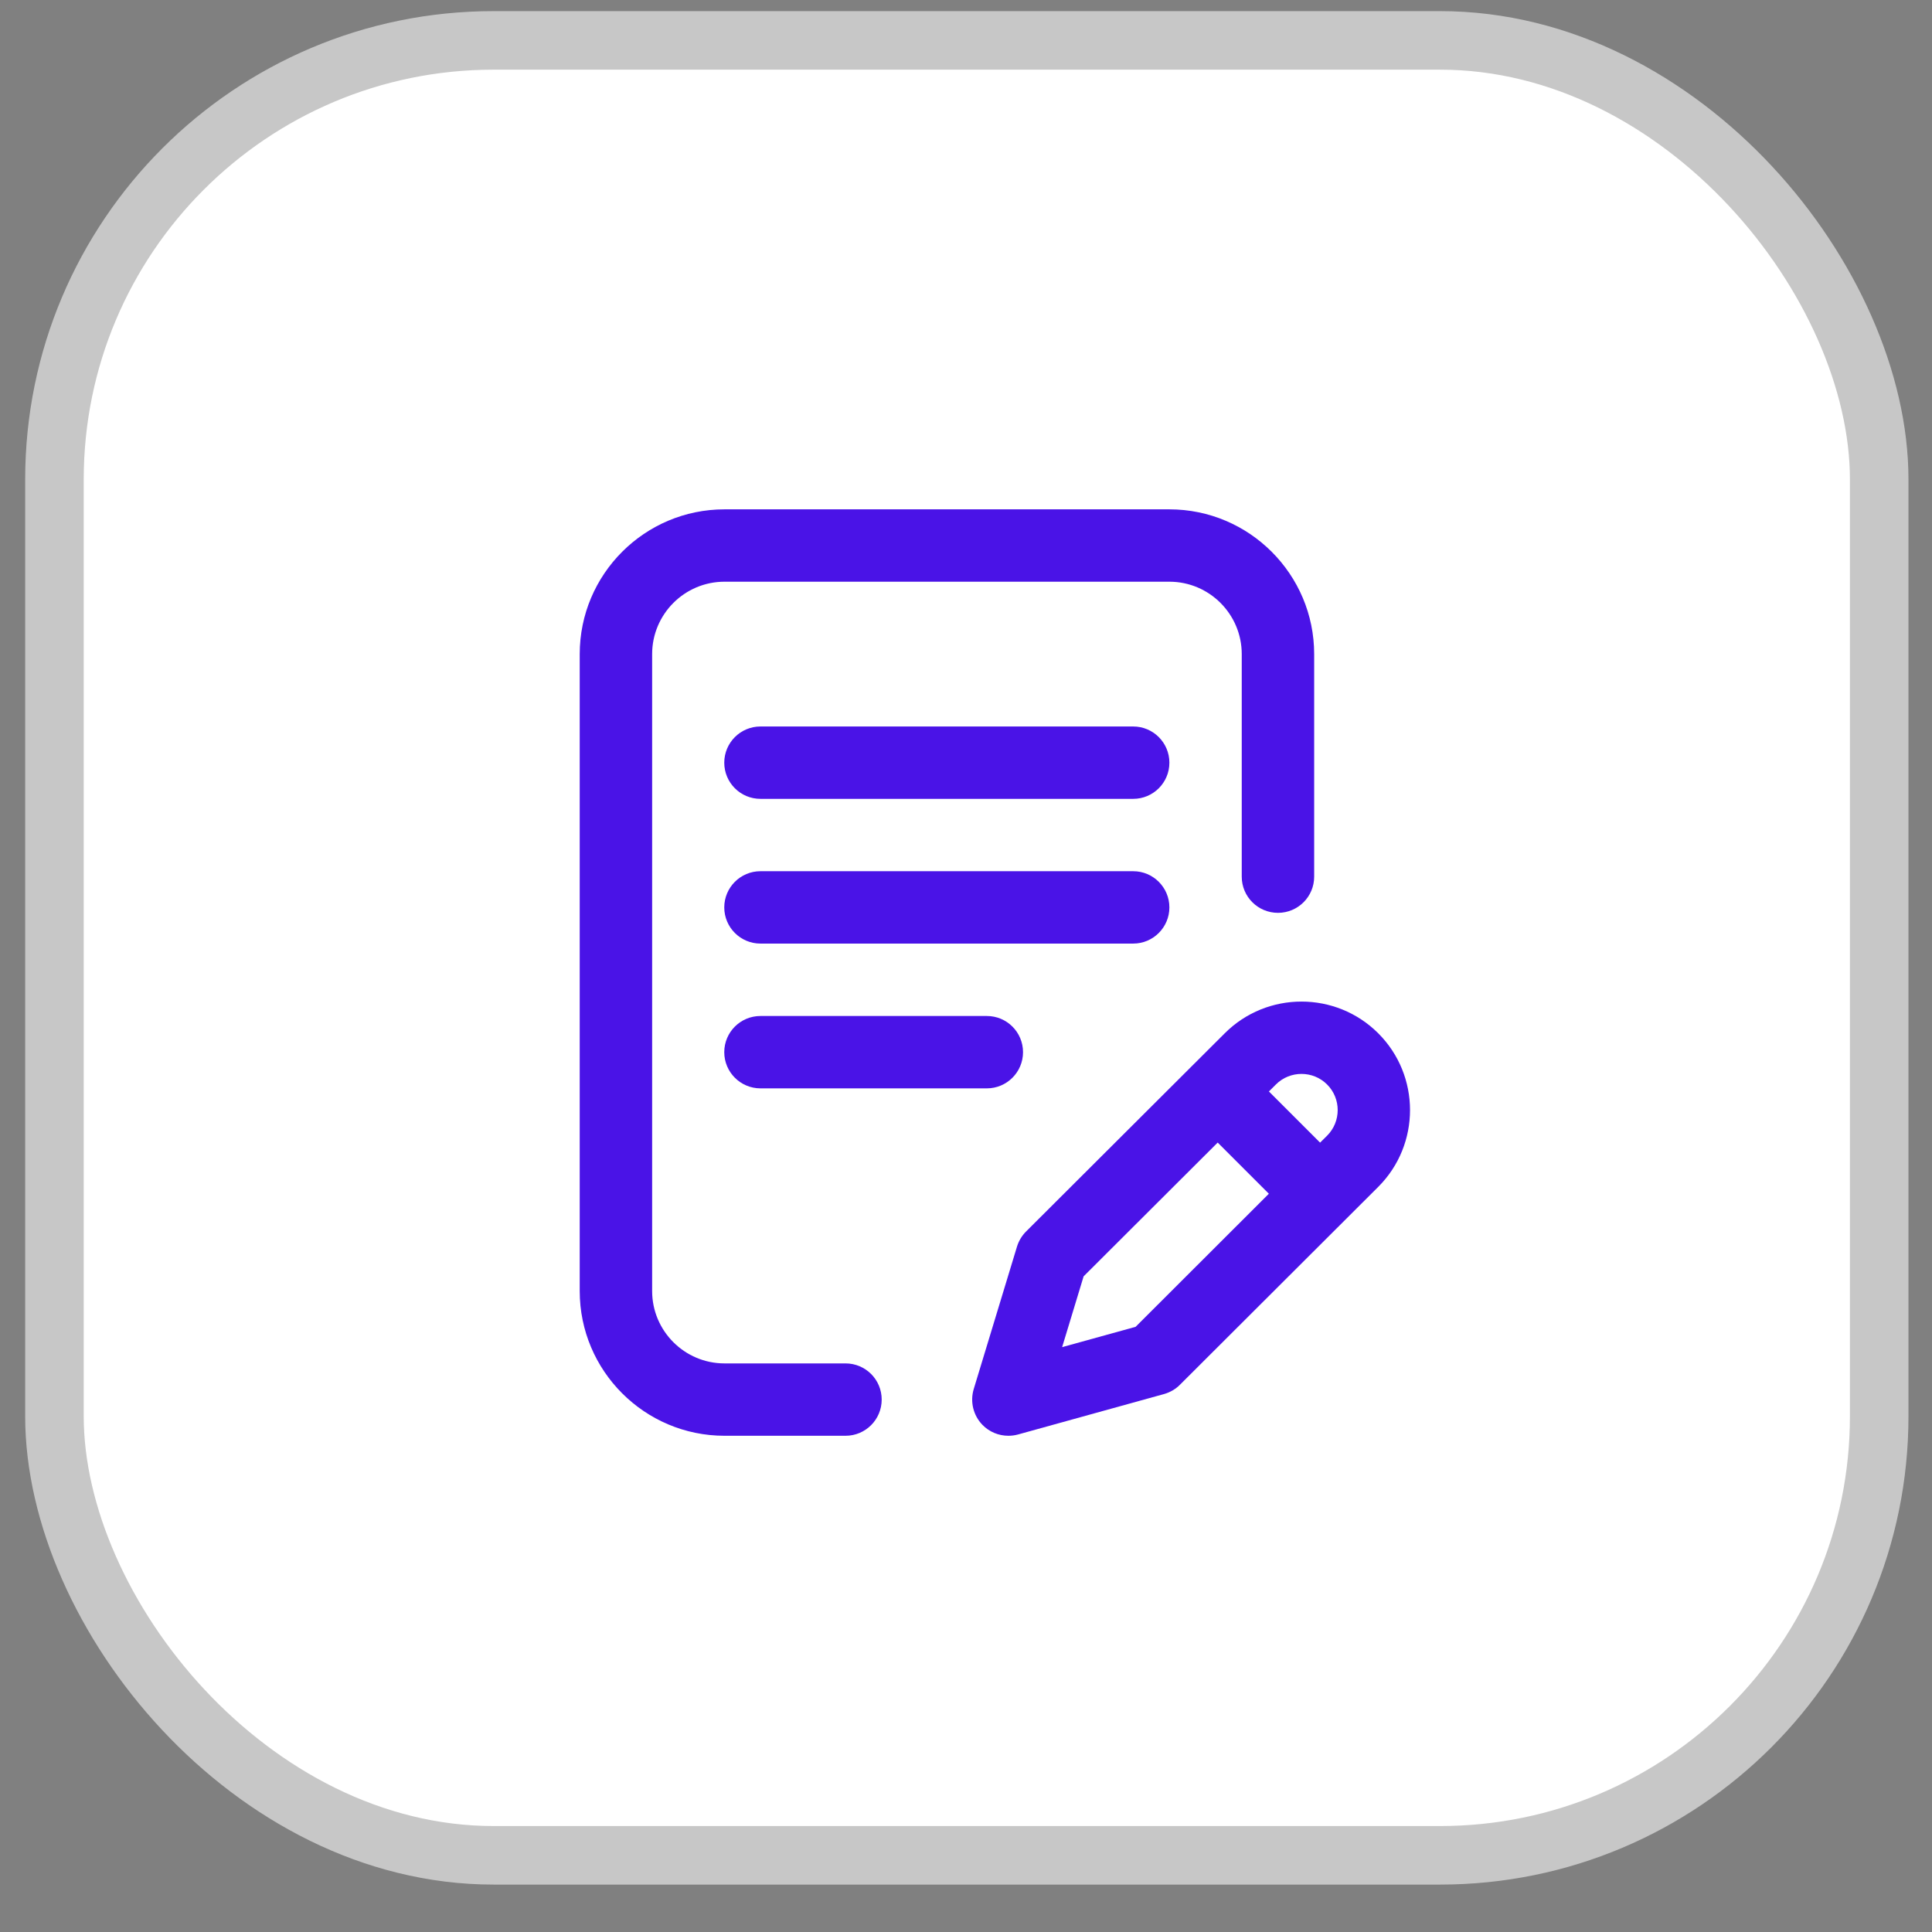<svg width="33" height="33" viewBox="0 0 33 33" fill="none" xmlns="http://www.w3.org/2000/svg">
<rect x="0" y="0" width="33" height="33" fill="#808080" stroke="none"/>
<rect x="0.93" y="0.69" width="31.168" height="31" rx="7.5" fill="white" stroke="#C7C7C7"/>
<path d="M19.974 15.499C19.974 15.158 19.697 14.881 19.356 14.881H12.989C12.648 14.881 12.371 15.158 12.371 15.499C12.371 15.84 12.648 16.117 12.989 16.117H19.356C19.697 16.117 19.974 15.84 19.974 15.499Z" fill="#4A13E7"/>
<path d="M12.989 17.354C12.648 17.354 12.371 17.63 12.371 17.972C12.371 18.313 12.648 18.59 12.989 18.59H16.856C17.197 18.59 17.474 18.313 17.474 17.972C17.474 17.63 17.197 17.354 16.856 17.354H12.989Z" fill="#4A13E7"/>
<path d="M14.442 23.288H12.375C11.693 23.288 11.139 22.733 11.139 22.052V11.173C11.139 10.491 11.693 9.936 12.375 9.936H19.974C20.656 9.936 21.21 10.491 21.21 11.173V14.974C21.21 15.316 21.487 15.592 21.829 15.592C22.17 15.592 22.447 15.316 22.447 14.974V11.173C22.447 9.809 21.337 8.7 19.974 8.7H12.375C11.011 8.7 9.902 9.809 9.902 11.173V22.052C9.902 23.415 11.011 24.524 12.375 24.524H14.442C14.784 24.524 15.06 24.247 15.06 23.906C15.06 23.564 14.784 23.288 14.442 23.288Z" fill="#4A13E7"/>
<path d="M23.542 17.65C22.819 16.927 21.642 16.927 20.92 17.649L17.526 21.035C17.454 21.107 17.401 21.196 17.371 21.293L16.632 23.726C16.567 23.942 16.624 24.176 16.781 24.338C16.899 24.459 17.059 24.524 17.224 24.524C17.279 24.524 17.334 24.517 17.389 24.502L19.884 23.811C19.986 23.782 20.08 23.728 20.155 23.652L23.542 20.272C24.265 19.549 24.265 18.373 23.542 17.65ZM19.397 22.663L18.142 23.01L18.509 21.801L20.799 19.516L21.673 20.39L19.397 22.663ZM22.668 19.398L22.548 19.517L21.674 18.643L21.793 18.524C22.034 18.283 22.427 18.283 22.668 18.524C22.909 18.765 22.909 19.157 22.668 19.398Z" fill="#4A13E7"/>
<path d="M19.356 12.409H12.989C12.648 12.409 12.371 12.686 12.371 13.027C12.371 13.369 12.648 13.645 12.989 13.645H19.356C19.697 13.645 19.974 13.369 19.974 13.027C19.974 12.686 19.697 12.409 19.356 12.409Z" fill="#4A13E7"/>
</svg>
